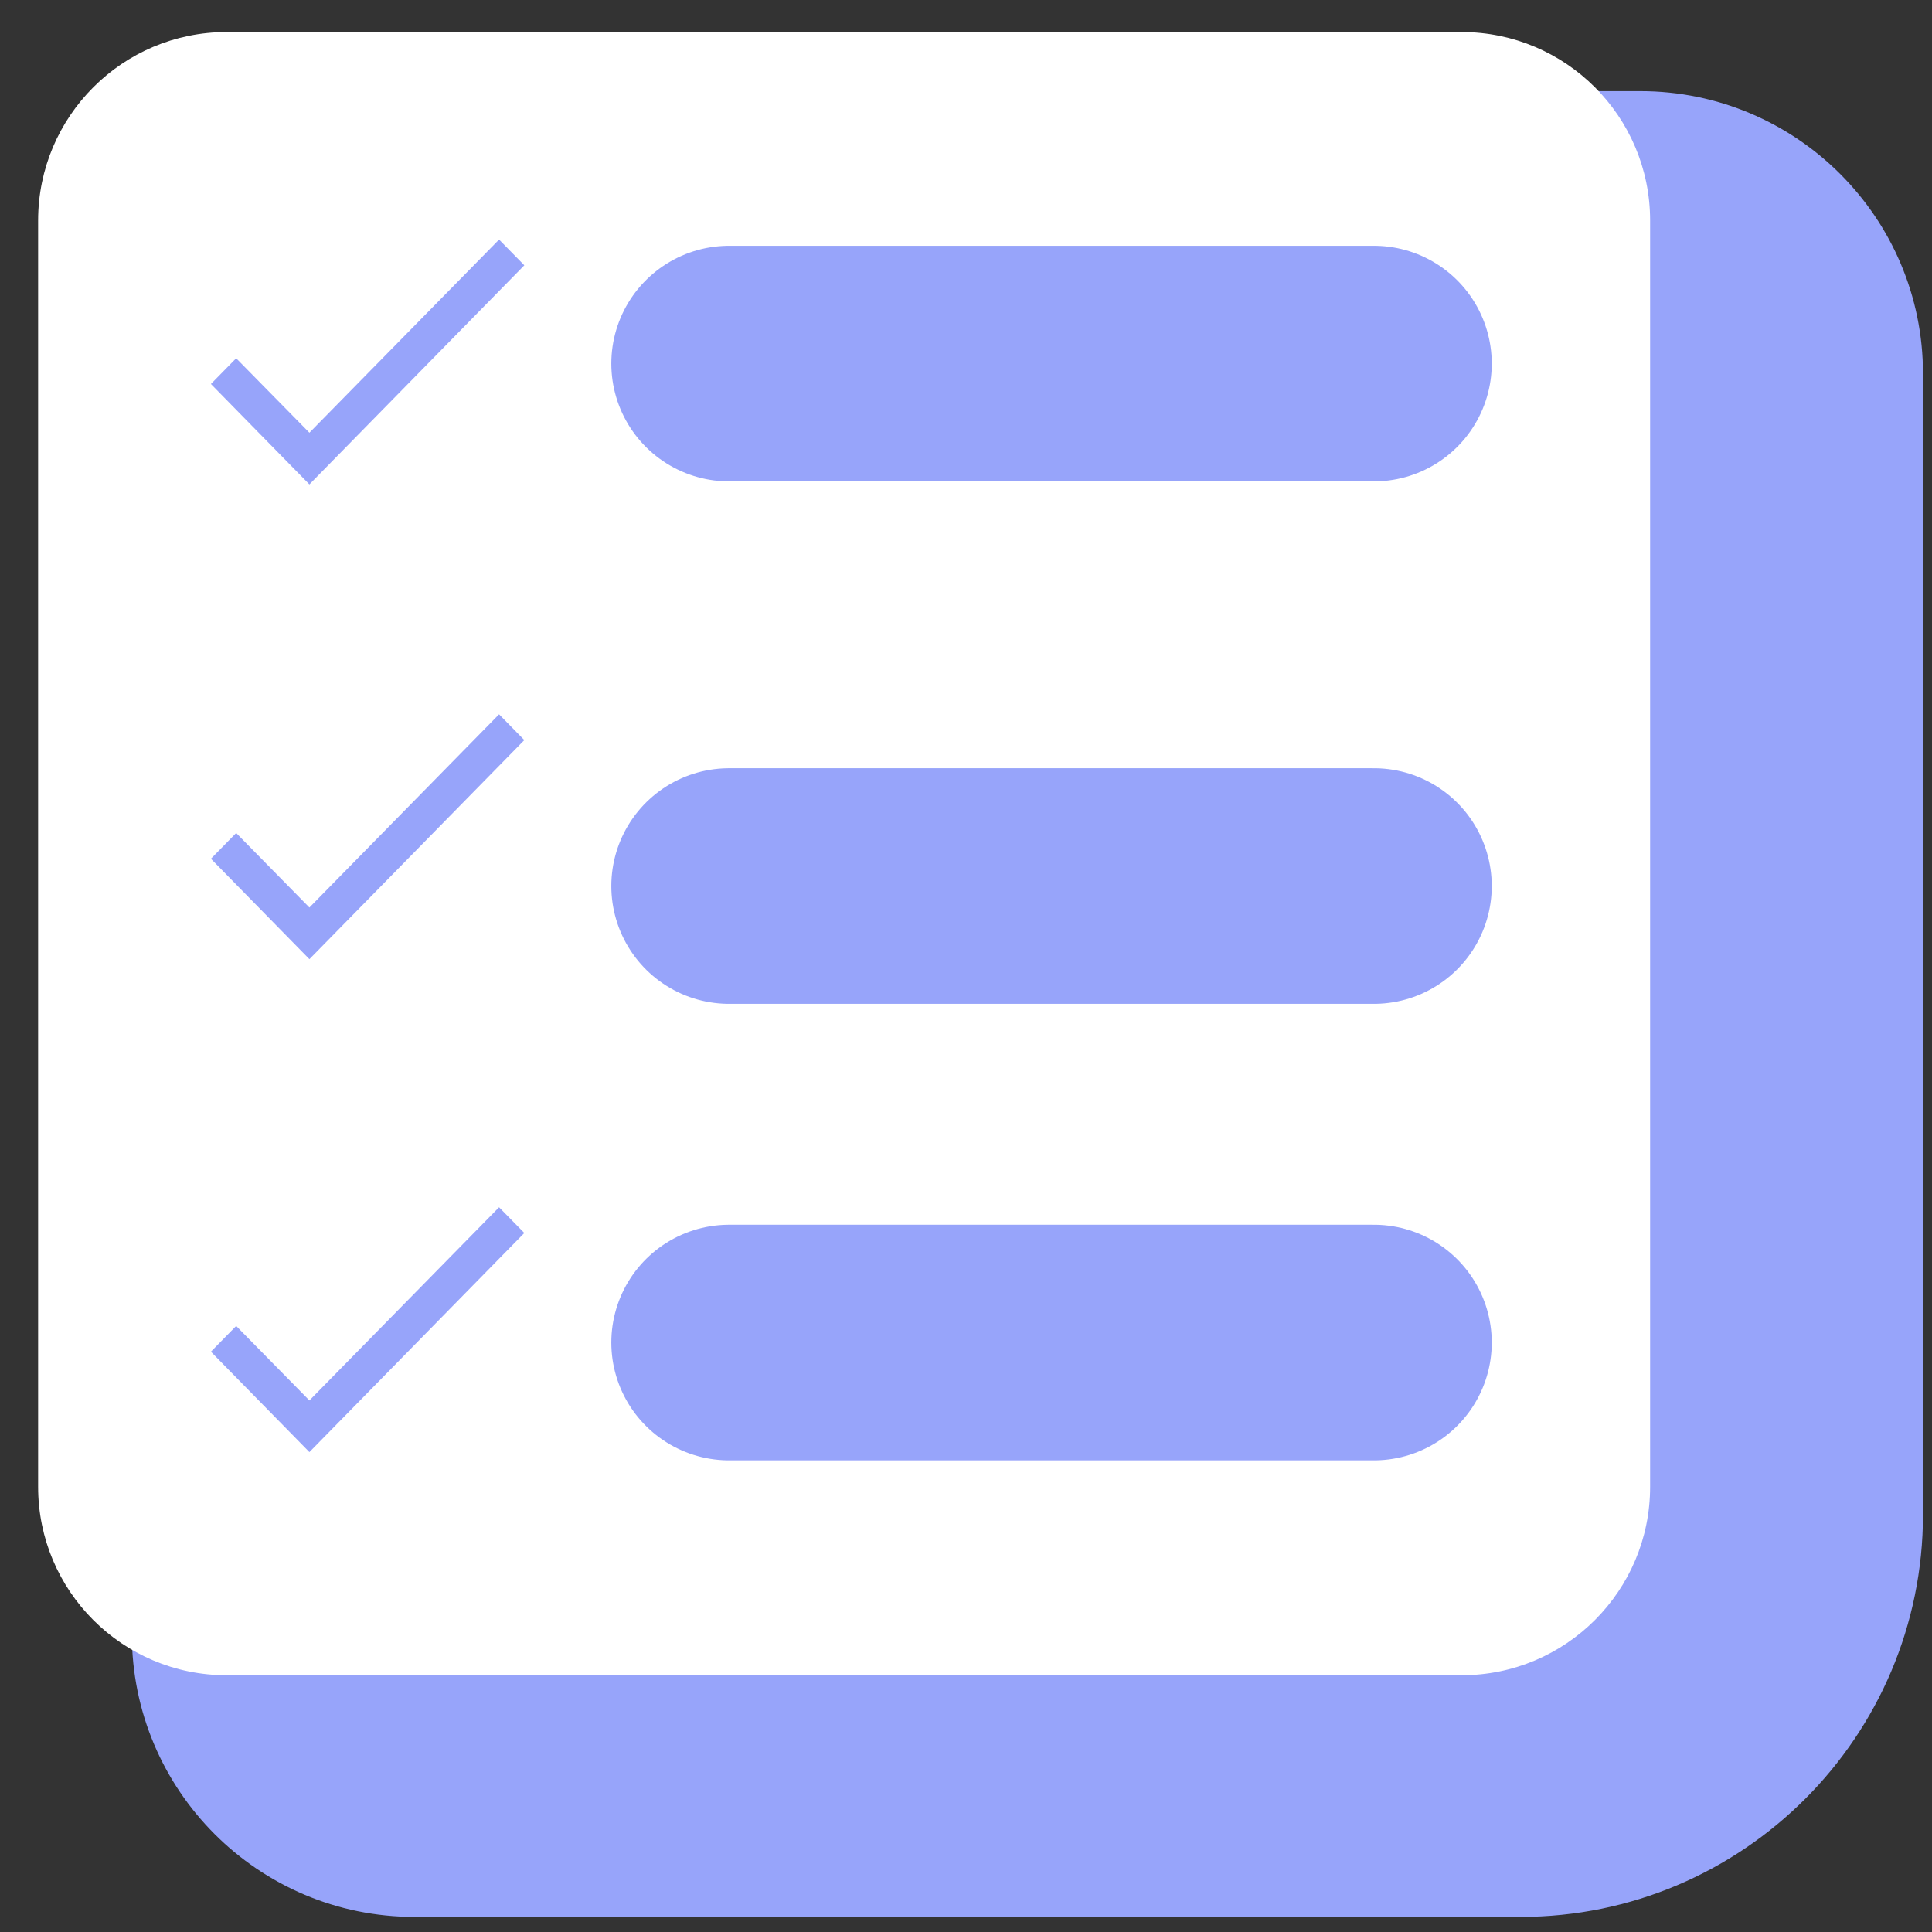 <svg width="41" height="41" viewBox="0 0 41 41" fill="none" xmlns="http://www.w3.org/2000/svg">
  <rect x="0" y="0" width="41" height="41" fill="#333333" stroke="none"/>
  <path d="M2.798 5.934C2.798 3.724 4.589 1.934 6.798 1.934H34.809C38.122 1.934 40.809 4.62 40.809 7.934V32.136C40.809 36.855 36.983 40.68 32.265 40.68H8.798C5.484 40.68 2.798 37.994 2.798 34.68V5.934Z" fill="#97A4FA"/>
  <path d="M0.809 4.68C0.809 2.471 2.599 0.68 4.809 0.68H31.018C33.227 0.68 35.018 2.471 35.018 4.68V31.552C35.018 33.761 33.227 35.551 31.018 35.551H4.809C2.599 35.551 0.809 33.761 0.809 31.552V4.68Z" fill="white"/>
  <path d="M15.473 7.716L29.157 7.716" stroke="#97A4FA" stroke-width="5" stroke-linecap="round"/>
  <path d="M15.473 18.803L29.157 18.803" stroke="#97A4FA" stroke-width="5" stroke-linecap="round"/>
  <path d="M15.473 28.491L29.157 28.491" stroke="#97A4FA" stroke-width="5" stroke-linecap="round"/>
  <path d="M11.127 5.63L6.566 10.28L4.476 8.149L5.012 7.603L6.566 9.183L10.591 5.084L11.127 5.63Z" fill="#97A4FA"/>
  <path d="M11.127 15.706L6.566 20.355L4.476 18.224L5.012 17.678L6.566 19.259L10.591 15.159L11.127 15.706Z" fill="#97A4FA"/>
  <path d="M11.127 26.166L6.566 30.816L4.476 28.685L5.012 28.139L6.566 29.72L10.591 25.62L11.127 26.166Z" fill="#97A4FA"/>
</svg>
